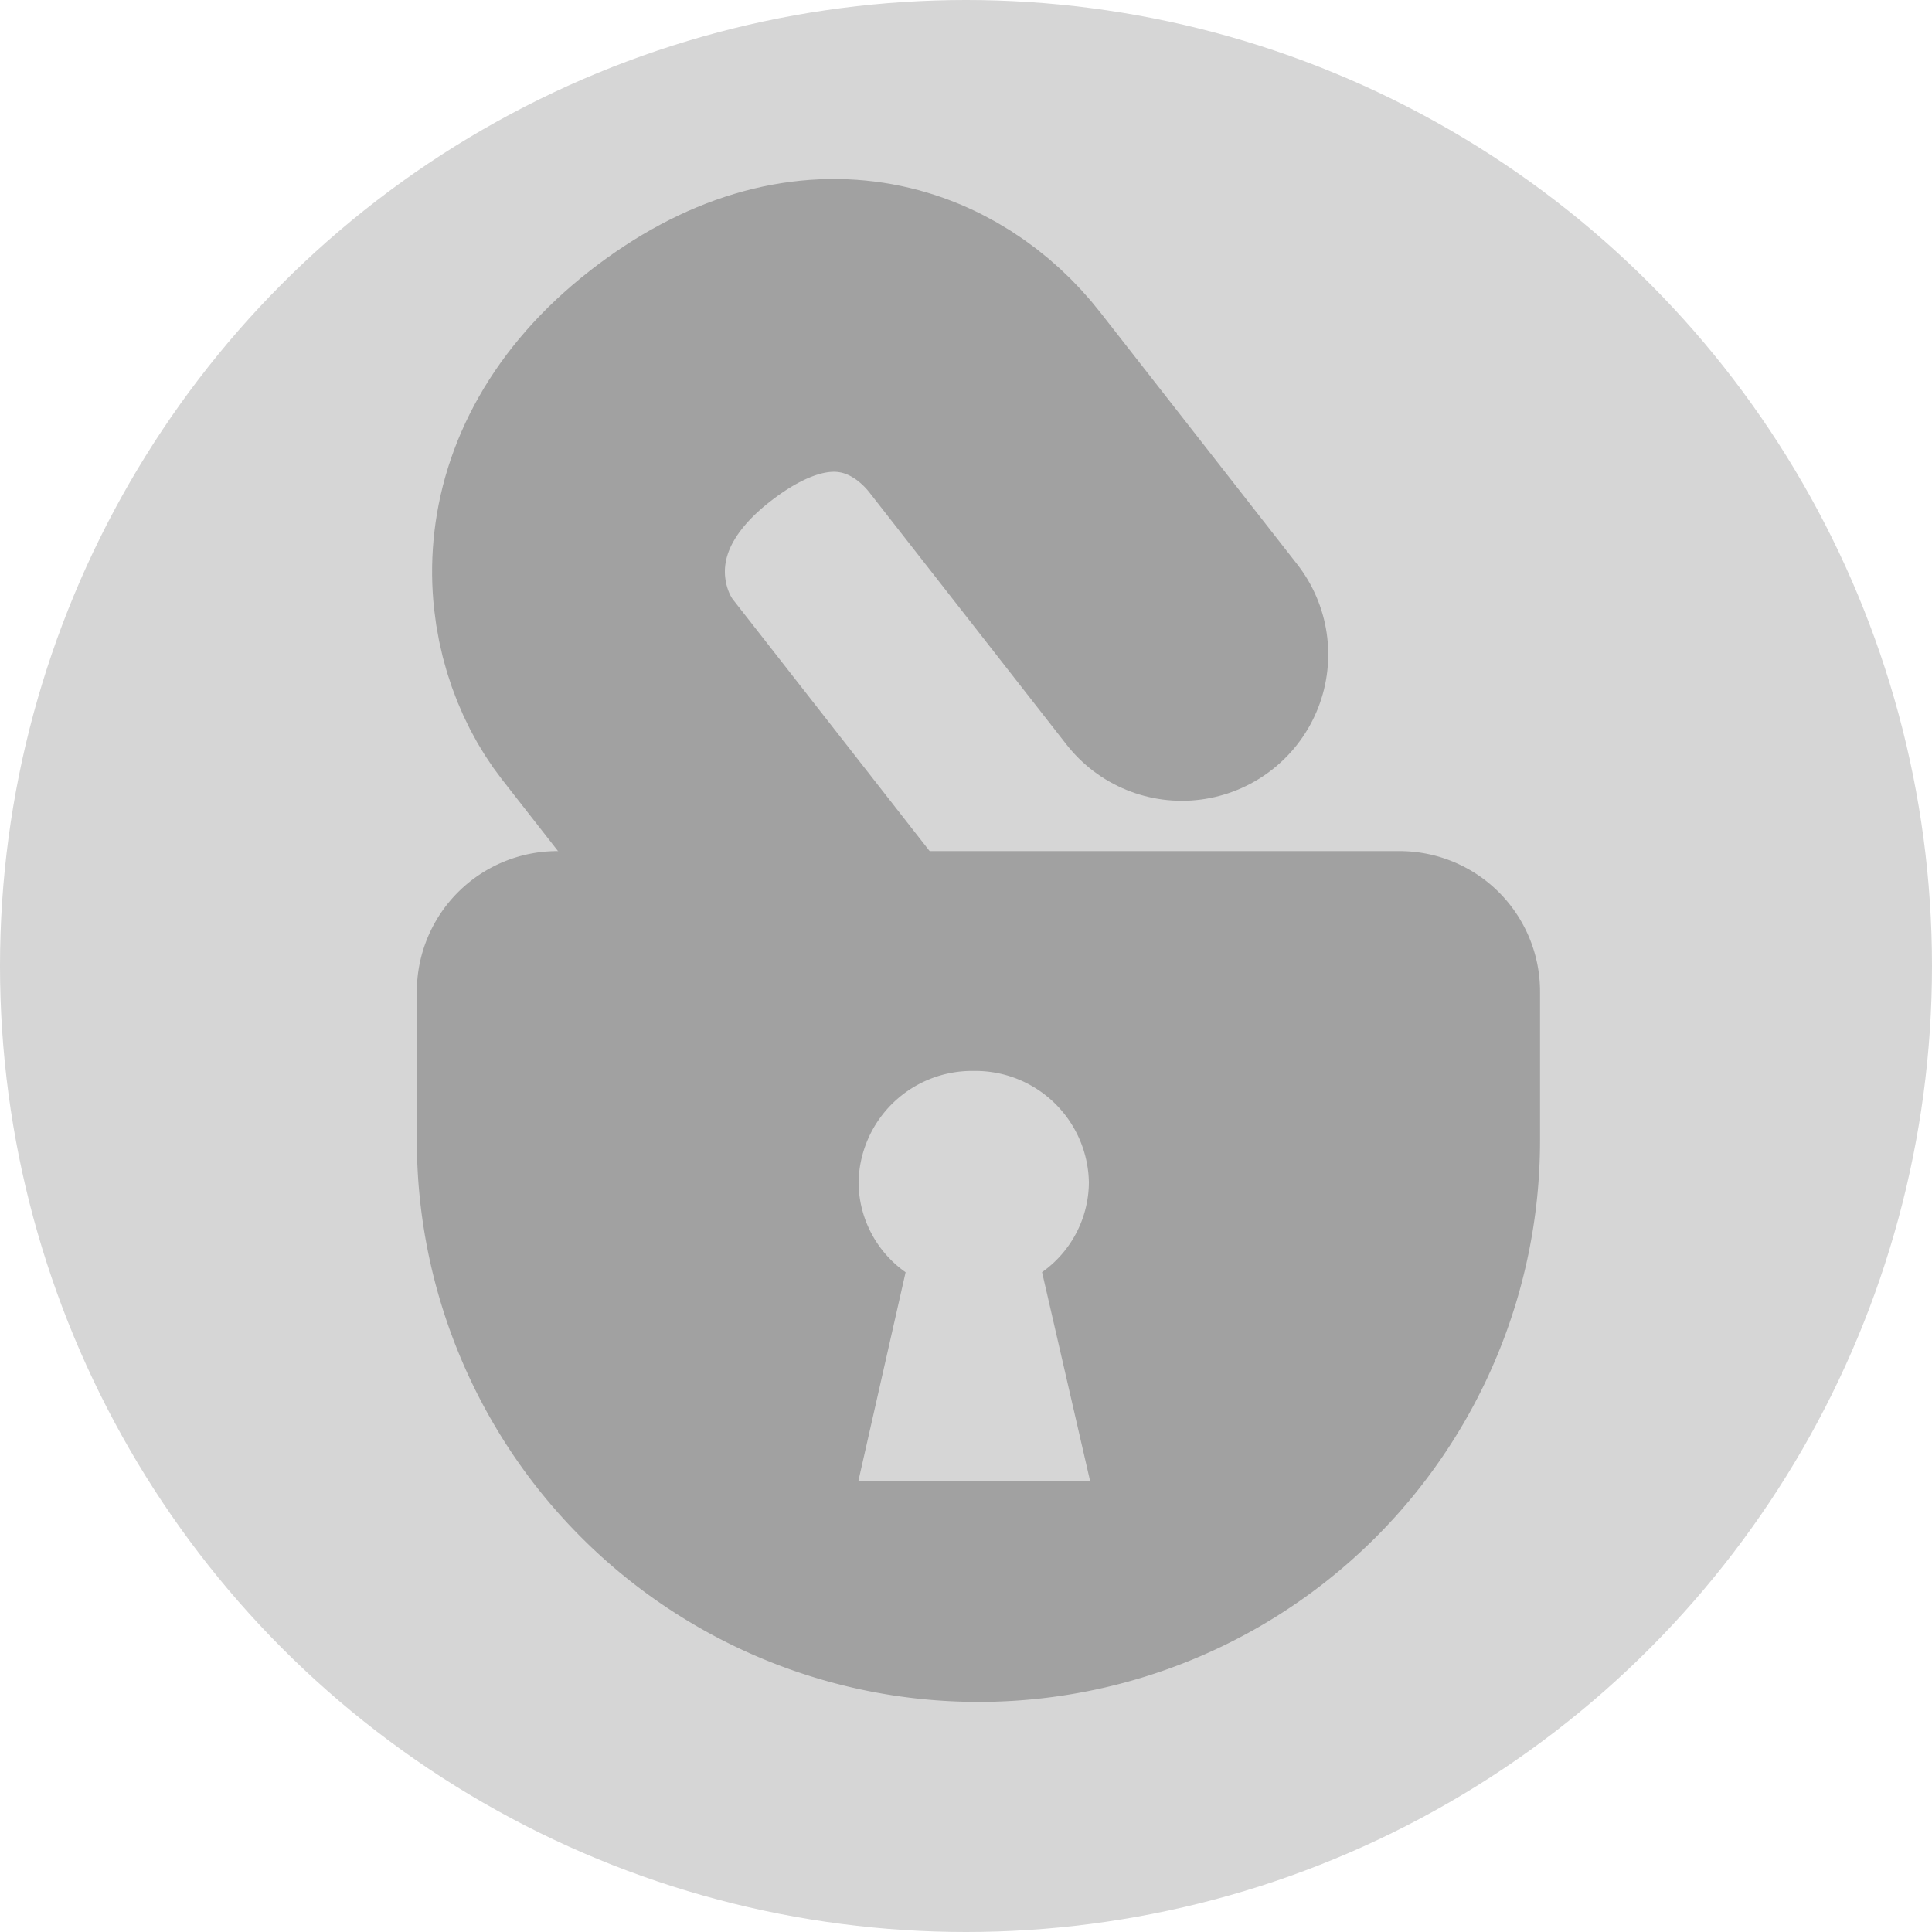 <svg xmlns="http://www.w3.org/2000/svg" width="66" height="66" viewBox="0 0 66 66">
  <g id="Gruppe_5" data-name="Gruppe 5" transform="translate(-4543 -2202)">
    <circle id="Ellipse_4" data-name="Ellipse 4" cx="33" cy="33" r="33" transform="translate(4543 2202)" fill="#d6d6d6"/>
    <g id="Gruppe_3" data-name="Gruppe 3" transform="translate(4557.24 2210.354)">
      <path id="Pfad_3" data-name="Pfad 3" d="M0,17.775V6.851C0,4.06,2.221,0,8.055,0s7.869,3.682,7.869,6.851,0,10.924,0,10.924" transform="matrix(0.788, -0.616, 0.616, 0.788, 2.636, 9.804)" fill="none" stroke="#a1a1a1" stroke-linecap="round" stroke-linejoin="bevel" stroke-width="10"/>
      <path id="Differenzmenge_2" data-name="Differenzmenge 2" d="M19.183,29.065A19.183,19.183,0,0,1,0,9.882V4.8A4.8,4.8,0,0,1,4.8,0H33.57a4.8,4.8,0,0,1,4.8,4.8V9.882A19.182,19.182,0,0,1,19.183,29.065ZM19.024,7.51a3.876,3.876,0,0,0-3.934,3.807,3.785,3.785,0,0,0,1.607,3.07L15.083,21.52H23l-1.642-7.136a3.785,3.785,0,0,0,1.6-3.067A3.877,3.877,0,0,0,19.024,7.51Z" transform="translate(0 20.721)" fill="#a1a1a1"/>
    </g>
  </g>
</svg>
